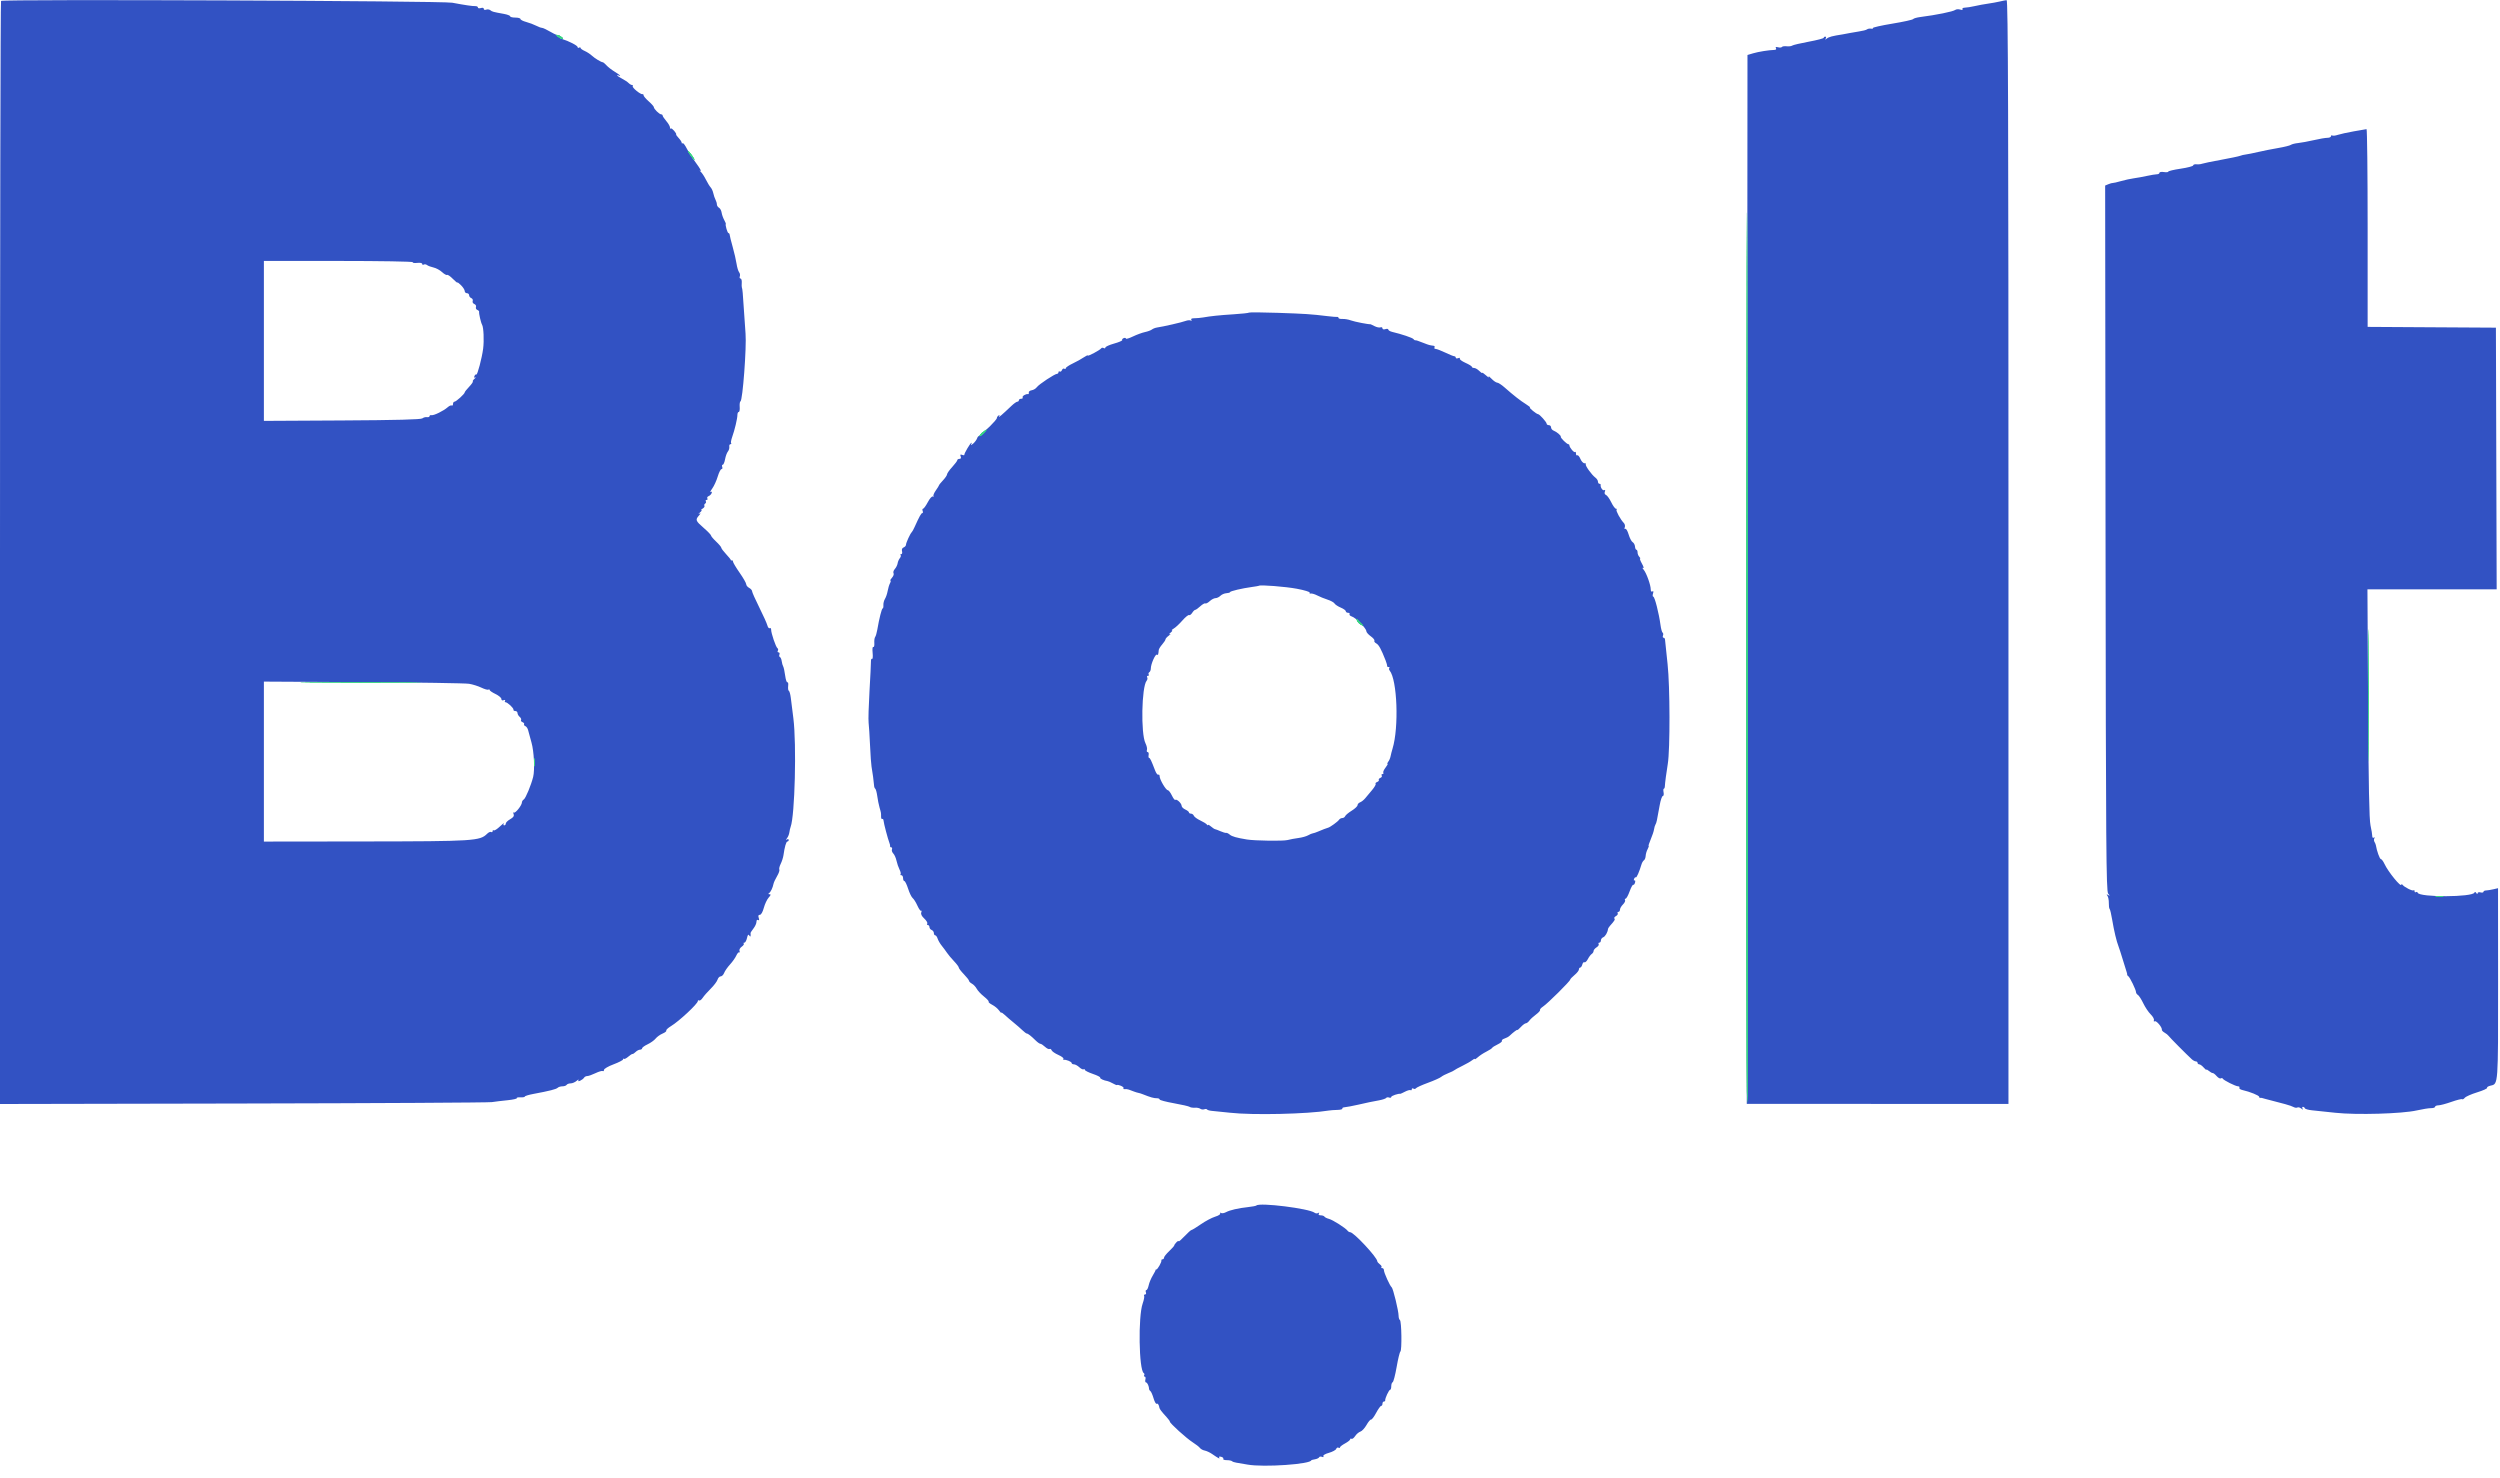 <svg width="203" height="120" viewBox="0 0 203 120" fill="none" xmlns="http://www.w3.org/2000/svg">
<g clip-path="url(#clip0_113_21)">
<path fill-rule="evenodd" clip-rule="evenodd" d="M0.085 0.074C0.038 0.12 0 20.293 0 44.902V89.645L19.731 89.605C30.583 89.583 39.676 89.532 39.938 89.492C40.2 89.451 40.776 89.382 41.218 89.338C41.66 89.293 41.996 89.217 41.966 89.169C41.937 89.121 42.071 89.091 42.265 89.103C42.458 89.114 42.617 89.086 42.617 89.04C42.617 88.994 42.925 88.899 43.301 88.829C44.62 88.583 45.167 88.445 45.285 88.327C45.349 88.262 45.522 88.21 45.669 88.21C45.816 88.21 45.969 88.156 46.01 88.091C46.05 88.025 46.196 87.971 46.335 87.971C46.473 87.971 46.693 87.877 46.824 87.763C46.955 87.648 47.02 87.627 46.968 87.715C46.854 87.91 47.316 87.693 47.438 87.495C47.479 87.43 47.591 87.376 47.689 87.376C47.787 87.376 48.085 87.27 48.353 87.141C48.62 87.012 48.886 86.935 48.942 86.97C48.999 87.005 49.045 86.961 49.045 86.874C49.045 86.785 49.393 86.583 49.819 86.424C50.245 86.265 50.593 86.083 50.593 86.022C50.593 85.959 50.624 85.939 50.663 85.978C50.7 86.016 50.857 85.939 51.009 85.807C51.161 85.675 51.319 85.574 51.36 85.583C51.401 85.591 51.517 85.517 51.617 85.416C51.718 85.316 51.877 85.233 51.97 85.233C52.064 85.233 52.14 85.182 52.14 85.12C52.14 85.058 52.341 84.912 52.587 84.797C52.832 84.681 53.125 84.472 53.237 84.331C53.35 84.19 53.603 84.008 53.801 83.926C53.999 83.844 54.134 83.734 54.102 83.682C54.07 83.63 54.245 83.466 54.491 83.317C55.145 82.921 56.664 81.504 56.664 81.288C56.664 81.224 56.711 81.201 56.77 81.237C56.828 81.273 56.958 81.177 57.058 81.024C57.159 80.871 57.452 80.537 57.711 80.281C57.969 80.026 58.218 79.697 58.264 79.549C58.309 79.402 58.424 79.281 58.52 79.281C58.615 79.281 58.741 79.156 58.8 79.002C58.858 78.848 59.072 78.54 59.276 78.317C59.479 78.095 59.709 77.769 59.787 77.594C59.865 77.418 59.97 77.301 60.021 77.332C60.072 77.364 60.084 77.312 60.047 77.217C60.01 77.12 60.089 76.968 60.226 76.873C60.361 76.778 60.436 76.665 60.393 76.622C60.35 76.579 60.373 76.543 60.444 76.543C60.515 76.543 60.61 76.376 60.655 76.17C60.716 75.896 60.765 75.841 60.841 75.962C60.938 76.115 60.968 76.056 60.944 75.766C60.941 75.731 61.048 75.563 61.182 75.392C61.316 75.222 61.425 74.98 61.425 74.854C61.425 74.717 61.478 74.657 61.557 74.706C61.646 74.761 61.663 74.705 61.609 74.535C61.552 74.357 61.579 74.282 61.699 74.282C61.803 74.282 61.931 74.058 62.023 73.716C62.107 73.405 62.284 73.03 62.416 72.883C62.595 72.684 62.614 72.615 62.488 72.613C62.379 72.612 62.364 72.58 62.446 72.524C62.582 72.431 62.745 72.09 62.81 71.763C62.831 71.654 62.962 71.375 63.099 71.142C63.236 70.909 63.319 70.67 63.282 70.61C63.245 70.55 63.295 70.341 63.392 70.146C63.489 69.951 63.59 69.637 63.617 69.447C63.712 68.765 63.838 68.33 63.94 68.33C63.998 68.33 64.044 68.273 64.044 68.203C64.044 68.134 63.977 68.118 63.896 68.167C63.786 68.233 63.788 68.206 63.903 68.064C63.989 67.958 64.075 67.746 64.096 67.594C64.115 67.442 64.162 67.237 64.2 67.139C64.542 66.241 64.688 60.437 64.422 58.33C64.343 57.708 64.249 56.958 64.213 56.663C64.177 56.369 64.105 56.112 64.052 56.093C64 56.075 63.976 55.898 63.999 55.7C64.022 55.503 63.995 55.37 63.939 55.405C63.883 55.44 63.799 55.191 63.755 54.853C63.71 54.514 63.637 54.18 63.594 54.111C63.55 54.042 63.497 53.851 63.475 53.688C63.453 53.524 63.387 53.373 63.329 53.352C63.271 53.332 63.254 53.238 63.29 53.144C63.326 53.05 63.293 52.973 63.217 52.973C63.141 52.973 63.115 52.914 63.16 52.841C63.205 52.768 63.19 52.675 63.128 52.632C62.999 52.546 62.616 51.421 62.616 51.128C62.616 51.022 62.564 50.968 62.5 51.007C62.437 51.046 62.352 50.946 62.311 50.784C62.27 50.622 61.974 49.964 61.653 49.321C61.331 48.678 61.069 48.087 61.069 48.008C61.069 47.928 60.961 47.806 60.83 47.735C60.699 47.665 60.592 47.532 60.592 47.44C60.592 47.347 60.351 46.926 60.056 46.504C59.762 46.083 59.521 45.678 59.521 45.606C59.521 45.533 59.481 45.487 59.431 45.503C59.382 45.52 59.342 45.504 59.342 45.469C59.342 45.434 59.168 45.22 58.956 44.993C58.743 44.767 58.569 44.534 58.569 44.476C58.568 44.418 58.381 44.194 58.152 43.978C57.922 43.762 57.735 43.539 57.735 43.484C57.735 43.428 57.468 43.15 57.14 42.866C56.483 42.297 56.449 42.209 56.753 41.862C56.908 41.685 56.915 41.646 56.783 41.712C56.684 41.761 56.708 41.717 56.835 41.614C56.962 41.51 57.016 41.425 56.954 41.423C56.893 41.421 56.937 41.364 57.053 41.296C57.169 41.229 57.235 41.127 57.2 41.07C57.165 41.013 57.191 40.932 57.259 40.891C57.327 40.849 57.351 40.765 57.313 40.703C57.276 40.643 57.305 40.593 57.378 40.593C57.451 40.593 57.478 40.539 57.437 40.473C57.397 40.407 57.443 40.323 57.54 40.285C57.637 40.248 57.747 40.139 57.784 40.042C57.828 39.927 57.802 39.897 57.71 39.953C57.633 40.002 57.689 39.872 57.836 39.666C57.983 39.46 58.182 39.022 58.28 38.692C58.378 38.363 58.516 38.093 58.586 38.093C58.656 38.093 58.682 38.013 58.645 37.914C58.606 37.816 58.625 37.736 58.686 37.736C58.746 37.736 58.832 37.535 58.876 37.29C58.92 37.044 59.023 36.763 59.105 36.664C59.186 36.566 59.238 36.392 59.219 36.278C59.2 36.163 59.242 36.069 59.313 36.069C59.384 36.069 59.409 36.036 59.368 35.996C59.328 35.956 59.366 35.729 59.451 35.49C59.656 34.92 59.878 33.983 59.878 33.687C59.878 33.557 59.927 33.45 59.987 33.45C60.047 33.45 60.082 33.265 60.063 33.038C60.046 32.811 60.074 32.61 60.126 32.592C60.305 32.528 60.63 28.185 60.538 27.082C60.506 26.689 60.445 25.805 60.402 25.118C60.324 23.841 60.287 23.437 60.237 23.332C60.222 23.299 60.22 23.125 60.231 22.945C60.243 22.765 60.197 22.618 60.129 22.618C60.06 22.618 60.035 22.537 60.074 22.438C60.112 22.339 60.085 22.189 60.015 22.105C59.946 22.02 59.853 21.712 59.809 21.421C59.766 21.13 59.625 20.517 59.496 20.058C59.367 19.6 59.257 19.158 59.252 19.076C59.247 18.994 59.203 18.927 59.153 18.927C59.069 18.927 58.873 18.255 58.937 18.186C58.953 18.168 58.892 18.02 58.802 17.856C58.712 17.692 58.619 17.425 58.595 17.261C58.572 17.098 58.476 16.921 58.382 16.868C58.288 16.816 58.211 16.695 58.211 16.599C58.211 16.503 58.161 16.331 58.099 16.217C58.038 16.104 57.957 15.867 57.921 15.692C57.884 15.517 57.787 15.302 57.705 15.216C57.623 15.129 57.449 14.844 57.318 14.582C57.188 14.32 57 14.035 56.902 13.949C56.776 13.838 56.772 13.816 56.888 13.877C56.98 13.924 56.821 13.647 56.537 13.262C56.252 12.877 55.905 12.335 55.764 12.057C55.623 11.779 55.474 11.586 55.431 11.629C55.389 11.671 55.354 11.653 55.354 11.589C55.354 11.525 55.246 11.357 55.114 11.215C54.982 11.072 54.887 10.942 54.903 10.924C54.973 10.85 54.552 10.365 54.481 10.437C54.438 10.48 54.402 10.439 54.402 10.347C54.402 10.254 54.268 10.022 54.104 9.832C53.941 9.642 53.807 9.441 53.807 9.386C53.807 9.33 53.753 9.285 53.688 9.285C53.54 9.285 53.093 8.847 53.093 8.702C53.093 8.644 52.905 8.431 52.676 8.23C52.447 8.028 52.259 7.808 52.259 7.741C52.259 7.673 52.219 7.631 52.17 7.647C52.025 7.692 51.311 7.113 51.378 7.004C51.412 6.949 51.387 6.904 51.322 6.904C51.258 6.904 51.132 6.831 51.042 6.741C50.952 6.651 50.707 6.489 50.498 6.381C50.288 6.272 50.116 6.155 50.116 6.12C50.116 6.085 50.17 6.09 50.236 6.13C50.301 6.171 50.355 6.179 50.355 6.147C50.355 6.116 50.154 5.968 49.908 5.819C49.662 5.67 49.363 5.438 49.244 5.303C49.123 5.169 48.989 5.057 48.946 5.055C48.804 5.047 48.293 4.735 48.048 4.508C47.917 4.385 47.659 4.219 47.475 4.137C47.291 4.056 47.141 3.946 47.141 3.892C47.141 3.839 47.087 3.828 47.021 3.869C46.956 3.909 46.902 3.887 46.902 3.819C46.902 3.701 46.186 3.332 45.621 3.16C45.46 3.111 45.384 3.021 45.432 2.938C45.476 2.86 45.472 2.833 45.423 2.877C45.374 2.921 45.069 2.801 44.744 2.609C44.419 2.418 44.089 2.261 44.01 2.261C43.931 2.261 43.715 2.181 43.529 2.084C43.344 1.988 42.982 1.852 42.726 1.783C42.469 1.714 42.26 1.606 42.26 1.543C42.26 1.48 42.072 1.428 41.843 1.428C41.614 1.428 41.426 1.382 41.426 1.324C41.426 1.268 41.199 1.179 40.92 1.129C40.03 0.968 39.96 0.95 39.814 0.828C39.735 0.764 39.584 0.743 39.477 0.784C39.367 0.827 39.284 0.799 39.284 0.719C39.284 0.633 39.191 0.608 39.045 0.654C38.915 0.696 38.808 0.676 38.808 0.61C38.808 0.544 38.714 0.494 38.599 0.497C38.362 0.505 37.761 0.417 36.724 0.221C35.919 0.068 0.233 -0.075 0.085 0.074ZM162.373 0.124C162.143 0.178 161.715 0.256 161.42 0.297C161.126 0.338 160.643 0.426 160.349 0.494C160.054 0.562 159.694 0.619 159.548 0.621C159.401 0.623 159.314 0.677 159.354 0.742C159.398 0.813 159.326 0.827 159.168 0.777C159.025 0.732 158.845 0.744 158.766 0.806C158.593 0.939 157.21 1.221 155.945 1.38C155.652 1.417 155.383 1.493 155.348 1.549C155.313 1.605 154.552 1.773 153.658 1.92C152.763 2.068 152.054 2.228 152.083 2.275C152.113 2.321 152.042 2.345 151.927 2.326C151.812 2.307 151.665 2.334 151.6 2.386C151.534 2.437 151.239 2.514 150.945 2.555C150.65 2.597 150.329 2.652 150.23 2.677C150.132 2.703 149.864 2.753 149.635 2.789C148.775 2.923 148.507 2.994 148.336 3.132C148.199 3.243 148.181 3.241 148.251 3.125C148.3 3.043 148.283 2.976 148.213 2.976C148.145 2.976 148.088 3.017 148.088 3.068C148.088 3.119 147.539 3.262 146.868 3.386C146.196 3.51 145.592 3.653 145.525 3.703C145.458 3.753 145.256 3.778 145.076 3.758C144.896 3.738 144.723 3.764 144.692 3.814C144.661 3.865 144.52 3.876 144.379 3.839C144.203 3.793 144.149 3.815 144.207 3.91C144.259 3.994 144.209 4.05 144.077 4.053C143.622 4.066 142.79 4.199 142.352 4.329L141.895 4.464L141.866 47.049L141.838 89.633L152.463 89.637L163.087 89.64V44.82C163.087 9.037 163.057 0.002 162.938 0.012C162.856 0.019 162.602 0.069 162.373 0.124ZM191.121 10.666C190.597 10.759 190.015 10.888 189.827 10.951C189.64 11.015 189.439 11.039 189.381 11.003C189.323 10.967 189.276 10.994 189.276 11.064C189.276 11.133 189.145 11.19 188.986 11.19C188.826 11.19 188.33 11.274 187.885 11.379C187.438 11.482 186.866 11.588 186.613 11.614C186.359 11.64 186.092 11.707 186.018 11.763C185.944 11.82 185.481 11.934 184.991 12.018C184.499 12.101 183.77 12.246 183.37 12.34C182.969 12.434 182.514 12.526 182.358 12.544C182.202 12.562 181.994 12.611 181.895 12.653C181.797 12.694 181.101 12.841 180.348 12.978C179.595 13.115 178.899 13.259 178.8 13.297C178.702 13.336 178.501 13.356 178.354 13.341C178.206 13.327 178.086 13.367 178.086 13.431C178.086 13.494 177.631 13.614 177.074 13.697C176.518 13.779 176.062 13.887 176.062 13.936C176.062 13.986 175.902 14.001 175.705 13.97C175.509 13.939 175.348 13.967 175.348 14.032C175.348 14.098 175.254 14.151 175.14 14.151C175.025 14.152 174.664 14.211 174.336 14.283C174.009 14.355 173.527 14.443 173.265 14.478C173.003 14.513 172.53 14.616 172.213 14.708C171.896 14.799 171.602 14.866 171.559 14.858C171.515 14.85 171.357 14.893 171.209 14.954L170.938 15.066L170.97 43.703C170.999 68.949 171.024 72.366 171.182 72.56C171.341 72.755 171.341 72.768 171.182 72.675C171.041 72.592 171.029 72.606 171.125 72.741C171.191 72.835 171.242 73.1 171.237 73.329C171.232 73.559 171.26 73.773 171.301 73.806C171.342 73.838 171.436 74.24 171.512 74.698C171.657 75.574 171.863 76.441 172.022 76.841C172.074 76.972 172.23 77.454 172.368 77.912C172.507 78.371 172.648 78.826 172.682 78.924C172.716 79.022 172.737 79.124 172.727 79.149C172.717 79.174 172.757 79.228 172.817 79.268C172.95 79.358 173.444 80.378 173.444 80.563C173.444 80.637 173.514 80.741 173.601 80.793C173.687 80.846 173.883 81.151 174.036 81.471C174.189 81.791 174.459 82.193 174.635 82.364C174.811 82.535 174.93 82.749 174.898 82.839C174.866 82.934 174.894 82.972 174.966 82.928C175.094 82.849 175.574 83.419 175.544 83.614C175.534 83.672 175.634 83.779 175.765 83.852C175.895 83.924 176.039 84.04 176.085 84.108C176.162 84.226 177.568 85.643 177.977 86.014C178.081 86.109 178.228 86.186 178.304 86.186C178.381 86.186 178.443 86.24 178.443 86.305C178.443 86.37 178.504 86.424 178.578 86.424C178.652 86.424 178.813 86.539 178.935 86.68C179.057 86.821 179.157 86.902 179.157 86.86C179.157 86.818 179.251 86.864 179.366 86.962C179.48 87.06 179.618 87.136 179.672 87.131C179.726 87.126 179.871 87.238 179.993 87.38C180.116 87.52 180.268 87.604 180.331 87.565C180.395 87.526 180.465 87.534 180.486 87.584C180.545 87.715 181.531 88.21 181.735 88.21C181.831 88.21 181.877 88.261 181.838 88.325C181.799 88.389 181.916 88.474 182.099 88.515C182.685 88.646 183.443 88.953 183.443 89.059C183.443 89.115 183.483 89.156 183.532 89.148C183.581 89.14 183.648 89.144 183.681 89.157C183.714 89.17 183.821 89.2 183.919 89.225C185.403 89.599 186.039 89.781 186.215 89.882C186.333 89.949 186.483 89.97 186.548 89.929C186.614 89.889 186.756 89.927 186.864 90.014C187.003 90.128 187.034 90.131 186.97 90.025C186.921 89.943 186.933 89.876 186.997 89.876C187.061 89.876 187.131 89.927 187.153 89.989C187.175 90.052 187.434 90.127 187.729 90.156C188.023 90.186 188.878 90.276 189.628 90.357C191.352 90.544 195.057 90.438 196.24 90.167C196.698 90.063 197.221 89.979 197.401 89.982C197.581 89.984 197.728 89.934 197.728 89.871C197.728 89.809 197.849 89.756 197.996 89.754C198.143 89.753 198.622 89.626 199.061 89.47C199.5 89.316 199.888 89.219 199.925 89.256C199.962 89.293 200.059 89.241 200.14 89.142C200.221 89.042 200.676 88.841 201.152 88.695C201.628 88.549 201.989 88.385 201.954 88.329C201.92 88.274 202.054 88.194 202.251 88.15C202.857 88.017 202.85 88.116 202.845 79.873L202.84 72.121L202.456 72.211C202.246 72.259 201.979 72.302 201.864 72.305C201.75 72.307 201.656 72.357 201.656 72.417C201.656 72.475 201.549 72.496 201.418 72.462C201.282 72.426 201.179 72.458 201.178 72.537C201.177 72.623 201.138 72.613 201.074 72.512C201.011 72.413 200.954 72.399 200.927 72.476C200.792 72.859 196.45 72.874 196.319 72.492C196.297 72.428 196.23 72.406 196.17 72.443C196.11 72.48 196.061 72.445 196.061 72.364C196.061 72.284 196.027 72.253 195.985 72.294C195.903 72.376 195.225 72.037 195.081 71.841C195.033 71.776 194.993 71.771 194.992 71.831C194.987 72.105 193.911 70.785 193.617 70.145C193.519 69.932 193.388 69.758 193.327 69.758C193.233 69.758 192.996 69.1 192.919 68.627C192.909 68.562 192.858 68.441 192.807 68.359C192.756 68.278 192.753 68.149 192.799 68.073C192.85 67.99 192.832 67.968 192.754 68.016C192.678 68.063 192.625 68.009 192.627 67.886C192.628 67.77 192.565 67.38 192.485 67.02C192.381 66.55 192.326 63.763 192.289 57.11L192.236 47.854H197.482H202.729L202.699 37.23L202.668 26.606L197.46 26.575L192.252 26.543V18.51C192.252 14.091 192.212 10.48 192.163 10.486C192.114 10.492 191.645 10.573 191.121 10.666ZM33.52 21.292C33.486 21.348 33.643 21.373 33.871 21.348C34.116 21.321 34.284 21.355 34.284 21.432C34.284 21.503 34.34 21.526 34.408 21.484C34.476 21.441 34.597 21.459 34.676 21.522C34.755 21.586 34.989 21.674 35.197 21.719C35.405 21.763 35.716 21.931 35.89 22.091C36.063 22.252 36.249 22.357 36.303 22.323C36.357 22.29 36.567 22.433 36.77 22.642C36.974 22.849 37.141 22.985 37.141 22.943C37.141 22.901 37.275 23.001 37.438 23.164C37.602 23.328 37.736 23.54 37.736 23.635C37.736 23.73 37.817 23.808 37.915 23.808C38.013 23.808 38.093 23.883 38.093 23.974C38.093 24.065 38.173 24.17 38.27 24.207C38.367 24.244 38.418 24.351 38.382 24.443C38.347 24.535 38.407 24.645 38.516 24.687C38.624 24.728 38.684 24.838 38.649 24.93C38.613 25.023 38.662 25.127 38.756 25.164C38.851 25.201 38.918 25.271 38.905 25.323C38.875 25.441 39.051 26.211 39.145 26.367C39.269 26.575 39.316 27.651 39.231 28.316C39.133 29.069 38.767 30.463 38.68 30.41C38.633 30.381 38.563 30.439 38.524 30.541C38.477 30.662 38.504 30.699 38.601 30.65C38.682 30.609 38.655 30.652 38.541 30.745C38.428 30.839 38.361 30.941 38.394 30.974C38.426 31.005 38.291 31.201 38.094 31.407C37.897 31.613 37.736 31.817 37.736 31.859C37.736 31.981 37.038 32.617 36.904 32.617C36.838 32.617 36.784 32.701 36.784 32.803C36.784 32.905 36.739 32.96 36.683 32.926C36.627 32.891 36.478 32.955 36.352 33.068C36.023 33.361 35.221 33.754 35.036 33.713C34.95 33.694 34.879 33.729 34.879 33.792C34.879 33.854 34.785 33.89 34.671 33.872C34.556 33.853 34.388 33.898 34.295 33.972C34.178 34.065 32.243 34.116 27.778 34.141L21.428 34.176V27.683V21.189H27.506C30.863 21.189 33.555 21.235 33.52 21.292ZM101.423 25.384C101.39 25.418 100.828 25.478 100.173 25.52C98.983 25.597 98.345 25.663 97.674 25.78C97.477 25.814 97.167 25.841 96.985 25.841C96.77 25.841 96.682 25.888 96.736 25.974C96.783 26.051 96.764 26.074 96.69 26.028C96.62 25.985 96.429 26 96.266 26.061C95.973 26.173 94.468 26.52 93.956 26.593C93.81 26.615 93.622 26.687 93.539 26.754C93.456 26.821 93.2 26.916 92.971 26.964C92.742 27.013 92.3 27.175 91.99 27.324C91.678 27.474 91.424 27.549 91.424 27.492C91.424 27.434 91.344 27.418 91.246 27.455C91.148 27.493 91.093 27.563 91.123 27.612C91.153 27.66 90.858 27.789 90.467 27.897C90.077 28.006 89.757 28.151 89.757 28.22C89.757 28.289 89.698 28.309 89.625 28.264C89.552 28.219 89.458 28.229 89.417 28.287C89.309 28.435 88.329 28.958 88.329 28.867C88.329 28.825 88.181 28.894 88.001 29.018C87.822 29.143 87.42 29.365 87.109 29.513C86.798 29.661 86.543 29.834 86.543 29.897C86.543 29.96 86.489 29.979 86.423 29.939C86.357 29.897 86.271 29.948 86.232 30.049C86.193 30.151 86.113 30.205 86.055 30.169C85.996 30.133 85.948 30.16 85.948 30.23C85.948 30.299 85.895 30.355 85.831 30.355C85.646 30.355 84.357 31.208 84.191 31.439C84.109 31.554 83.921 31.667 83.774 31.689C83.628 31.712 83.521 31.796 83.537 31.876C83.554 31.956 83.527 32.014 83.478 32.003C83.303 31.966 82.974 32.168 83.039 32.273C83.075 32.331 83.022 32.379 82.92 32.379C82.817 32.379 82.734 32.432 82.734 32.498C82.734 32.564 82.678 32.617 82.611 32.617C82.543 32.617 82.332 32.765 82.143 32.945C81.345 33.702 81.025 33.976 81.121 33.819C81.19 33.705 81.179 33.679 81.085 33.737C81.01 33.783 80.948 33.875 80.948 33.941C80.948 34.095 79.845 35.185 79.728 35.147C79.679 35.13 79.652 35.184 79.668 35.266C79.685 35.348 79.635 35.402 79.557 35.387C79.479 35.372 79.383 35.459 79.346 35.58C79.307 35.701 79.16 35.901 79.02 36.024C78.879 36.147 78.804 36.181 78.852 36.099C78.899 36.017 78.914 35.95 78.883 35.95C78.801 35.95 78.281 36.83 78.305 36.928C78.317 36.975 78.237 36.979 78.128 36.937C77.979 36.88 77.949 36.91 78.007 37.06C78.057 37.191 78.023 37.26 77.909 37.26C77.813 37.26 77.734 37.307 77.734 37.364C77.734 37.421 77.547 37.672 77.318 37.923C77.088 38.173 76.901 38.44 76.901 38.516C76.901 38.591 76.755 38.808 76.576 38.998C76.398 39.188 76.25 39.37 76.249 39.403C76.247 39.435 76.127 39.629 75.982 39.833C75.836 40.037 75.756 40.246 75.803 40.298C75.85 40.35 75.829 40.359 75.756 40.317C75.677 40.272 75.505 40.462 75.339 40.774C75.184 41.067 75.01 41.307 74.954 41.307C74.898 41.307 74.882 41.388 74.92 41.486C74.958 41.584 74.945 41.664 74.892 41.664C74.802 41.664 74.658 41.923 74.265 42.795C74.177 42.992 74.073 43.179 74.034 43.212C73.917 43.314 73.567 44.074 73.567 44.23C73.567 44.311 73.481 44.41 73.376 44.451C73.254 44.497 73.206 44.611 73.245 44.761C73.279 44.891 73.25 44.997 73.18 44.997C73.109 44.997 73.087 45.033 73.13 45.076C73.173 45.119 73.144 45.231 73.066 45.325C72.988 45.42 72.907 45.609 72.886 45.747C72.865 45.884 72.763 46.09 72.66 46.204C72.557 46.318 72.51 46.471 72.556 46.545C72.601 46.618 72.545 46.783 72.43 46.91C72.315 47.036 72.258 47.14 72.304 47.14C72.349 47.14 72.332 47.24 72.267 47.362C72.202 47.484 72.117 47.765 72.078 47.987C72.039 48.209 71.941 48.497 71.86 48.628C71.779 48.759 71.721 48.987 71.731 49.134C71.741 49.281 71.715 49.402 71.674 49.402C71.598 49.402 71.391 50.221 71.237 51.128C71.192 51.39 71.114 51.658 71.062 51.724C71.01 51.79 70.98 52.014 70.995 52.222C71.009 52.431 70.972 52.571 70.912 52.534C70.849 52.495 70.826 52.699 70.857 53.013C70.887 53.314 70.867 53.532 70.812 53.498C70.757 53.464 70.716 53.56 70.721 53.711C70.725 53.862 70.672 54.947 70.603 56.123C70.534 57.299 70.501 58.451 70.531 58.683C70.56 58.915 70.612 59.747 70.648 60.532C70.683 61.318 70.737 62.087 70.767 62.241C70.837 62.603 70.967 63.576 70.977 63.806C70.981 63.904 71.024 64.012 71.072 64.044C71.121 64.077 71.193 64.345 71.233 64.639C71.272 64.934 71.355 65.35 71.417 65.564C71.548 66.019 71.544 65.998 71.544 66.313C71.544 66.448 71.586 66.532 71.637 66.5C71.689 66.469 71.737 66.532 71.745 66.642C71.76 66.859 72.104 68.159 72.223 68.449C72.263 68.547 72.287 68.668 72.277 68.717C72.267 68.766 72.31 68.806 72.374 68.806C72.437 68.806 72.46 68.879 72.426 68.969C72.392 69.059 72.441 69.209 72.534 69.303C72.628 69.397 72.745 69.658 72.794 69.884C72.842 70.109 72.954 70.434 73.041 70.606C73.129 70.778 73.167 70.952 73.126 70.993C73.085 71.034 73.114 71.068 73.191 71.068C73.267 71.068 73.33 71.175 73.33 71.305C73.33 71.437 73.377 71.544 73.435 71.544C73.493 71.544 73.63 71.825 73.741 72.169C73.851 72.512 74.017 72.852 74.109 72.924C74.201 72.996 74.377 73.277 74.498 73.549C74.62 73.82 74.758 74.004 74.805 73.957C74.851 73.91 74.854 73.966 74.81 74.08C74.756 74.221 74.833 74.383 75.048 74.583C75.224 74.745 75.334 74.931 75.294 74.996C75.253 75.062 75.277 75.115 75.346 75.115C75.415 75.115 75.472 75.189 75.472 75.281C75.472 75.372 75.553 75.478 75.651 75.515C75.749 75.553 75.83 75.666 75.83 75.766C75.83 75.866 75.879 75.948 75.94 75.948C76.002 75.948 76.089 76.069 76.135 76.216C76.182 76.364 76.332 76.624 76.471 76.794C76.609 76.966 76.803 77.227 76.901 77.374C76.999 77.522 77.254 77.825 77.466 78.048C77.679 78.27 77.853 78.504 77.853 78.567C77.853 78.63 78.041 78.875 78.27 79.111C78.499 79.347 78.686 79.587 78.686 79.644C78.686 79.702 78.793 79.806 78.922 79.875C79.052 79.945 79.226 80.13 79.309 80.287C79.392 80.444 79.659 80.73 79.903 80.922C80.146 81.115 80.315 81.303 80.279 81.34C80.242 81.377 80.374 81.49 80.573 81.593C80.772 81.696 81.017 81.899 81.119 82.045C81.222 82.191 81.305 82.274 81.305 82.23C81.305 82.186 81.431 82.267 81.584 82.412C81.737 82.556 82.061 82.835 82.303 83.031C82.546 83.228 82.869 83.509 83.021 83.656C83.173 83.803 83.333 83.924 83.378 83.924C83.474 83.924 83.73 84.125 84.098 84.49C84.247 84.637 84.419 84.757 84.481 84.757C84.543 84.757 84.711 84.867 84.856 85.002C85 85.136 85.165 85.216 85.223 85.181C85.28 85.145 85.356 85.19 85.391 85.281C85.426 85.372 85.67 85.542 85.934 85.658C86.197 85.775 86.385 85.915 86.35 85.971C86.316 86.027 86.332 86.066 86.385 86.057C86.569 86.027 87.019 86.213 87.019 86.319C87.019 86.376 87.102 86.424 87.203 86.424C87.304 86.424 87.499 86.529 87.637 86.658C87.776 86.787 87.934 86.864 87.99 86.829C88.045 86.795 88.091 86.815 88.091 86.874C88.091 86.932 88.382 87.079 88.739 87.201C89.095 87.322 89.364 87.458 89.335 87.504C89.289 87.579 89.63 87.739 89.936 87.786C90.002 87.796 90.189 87.877 90.353 87.967C90.516 88.057 90.664 88.121 90.681 88.108C90.782 88.034 91.29 88.256 91.232 88.349C91.194 88.412 91.234 88.452 91.323 88.437C91.411 88.422 91.564 88.44 91.662 88.477C91.76 88.514 91.948 88.584 92.079 88.633C92.21 88.682 92.37 88.731 92.436 88.741C92.501 88.751 92.649 88.796 92.763 88.841C93.455 89.115 93.682 89.179 93.954 89.178C94.068 89.177 94.162 89.222 94.162 89.277C94.162 89.332 94.684 89.47 95.322 89.584C95.961 89.697 96.537 89.829 96.602 89.879C96.668 89.928 96.855 89.958 97.019 89.946C97.182 89.932 97.383 89.971 97.464 90.031C97.545 90.092 97.691 90.11 97.787 90.073C97.884 90.036 97.988 90.045 98.017 90.093C98.047 90.142 98.25 90.195 98.468 90.21C98.686 90.227 99.319 90.291 99.876 90.354C101.711 90.563 106.183 90.462 107.911 90.174C108.042 90.152 108.353 90.13 108.603 90.124C108.852 90.118 109.03 90.071 108.997 90.019C108.965 89.966 109.055 89.916 109.198 89.906C109.341 89.896 109.834 89.803 110.292 89.699C111.189 89.495 111.226 89.488 111.991 89.345C112.271 89.292 112.527 89.206 112.56 89.151C112.594 89.098 112.7 89.084 112.795 89.121C112.892 89.157 112.97 89.135 112.97 89.07C112.97 88.981 113.546 88.784 113.715 88.816C113.731 88.819 113.901 88.74 114.093 88.641C114.284 88.541 114.485 88.487 114.539 88.52C114.593 88.553 114.637 88.521 114.637 88.448C114.637 88.374 114.697 88.351 114.769 88.396C114.842 88.442 114.936 88.427 114.978 88.365C115.02 88.303 115.455 88.105 115.946 87.925C116.438 87.745 116.92 87.53 117.018 87.447C117.116 87.364 117.384 87.224 117.613 87.135C117.842 87.046 118.056 86.942 118.089 86.905C118.122 86.868 118.416 86.707 118.744 86.547C119.071 86.388 119.433 86.18 119.547 86.084C119.662 85.989 119.756 85.948 119.756 85.994C119.756 86.039 119.865 85.974 120 85.849C120.133 85.724 120.441 85.522 120.684 85.398C120.927 85.275 121.143 85.134 121.164 85.086C121.186 85.037 121.386 84.911 121.61 84.805C121.833 84.699 121.988 84.568 121.955 84.515C121.922 84.461 122.014 84.379 122.159 84.333C122.304 84.288 122.486 84.19 122.564 84.117C122.878 83.821 123.208 83.573 123.208 83.633C123.208 83.669 123.335 83.561 123.49 83.395C123.644 83.227 123.829 83.091 123.899 83.091C123.97 83.091 124.098 82.993 124.183 82.875C124.269 82.756 124.511 82.534 124.721 82.38C124.931 82.226 125.079 82.061 125.049 82.013C125.02 81.966 125.134 81.836 125.304 81.725C125.665 81.488 127.491 79.677 127.498 79.548C127.501 79.499 127.662 79.329 127.856 79.168C128.049 79.008 128.208 78.806 128.208 78.722C128.208 78.637 128.255 78.567 128.313 78.567C128.371 78.567 128.448 78.455 128.484 78.317C128.519 78.179 128.598 78.097 128.658 78.134C128.718 78.171 128.842 78.056 128.933 77.879C129.025 77.701 129.167 77.513 129.249 77.46C129.331 77.408 129.398 77.3 129.398 77.221C129.398 77.142 129.507 77.008 129.641 76.925C129.774 76.842 129.851 76.722 129.812 76.659C129.773 76.595 129.798 76.543 129.867 76.543C129.936 76.543 129.993 76.461 129.993 76.361C129.993 76.261 130.078 76.146 130.181 76.107C130.346 76.043 130.541 75.709 130.57 75.438C130.575 75.387 130.649 75.268 130.733 75.174C131.101 74.765 131.165 74.659 131.088 74.583C131.044 74.538 131.101 74.449 131.217 74.385C131.333 74.32 131.396 74.217 131.358 74.156C131.32 74.094 131.345 74.043 131.415 74.043C131.484 74.043 131.541 73.963 131.541 73.865C131.541 73.767 131.65 73.577 131.783 73.444C131.917 73.311 131.994 73.15 131.955 73.087C131.916 73.024 131.935 72.972 131.998 72.972C132.061 72.972 132.207 72.707 132.324 72.383C132.441 72.059 132.574 71.818 132.62 71.846C132.666 71.875 132.732 71.792 132.766 71.662C132.8 71.531 132.78 71.454 132.722 71.49C132.663 71.527 132.648 71.471 132.688 71.366C132.728 71.262 132.79 71.206 132.827 71.242C132.886 71.301 133.112 70.787 133.294 70.175C133.333 70.044 133.421 69.9 133.49 69.854C133.559 69.809 133.621 69.648 133.628 69.497C133.635 69.346 133.706 69.102 133.786 68.954C133.865 68.807 133.903 68.687 133.871 68.687C133.838 68.687 133.914 68.445 134.041 68.151C134.167 67.856 134.288 67.494 134.307 67.347C134.328 67.2 134.38 67.022 134.424 66.952C134.506 66.822 134.538 66.678 134.767 65.383C134.839 64.974 134.953 64.639 135.019 64.639C135.086 64.639 135.114 64.506 135.083 64.342C135.052 64.178 135.061 64.044 135.103 64.044C135.146 64.044 135.183 63.95 135.187 63.836C135.194 63.609 135.315 62.684 135.425 62.02C135.616 60.862 135.605 55.725 135.408 53.926C135.297 52.911 135.203 52.013 135.199 51.932C135.195 51.85 135.141 51.783 135.08 51.783C135.018 51.783 134.998 51.704 135.035 51.608C135.072 51.512 135.058 51.406 135.005 51.373C134.951 51.34 134.873 51.057 134.832 50.744C134.708 49.812 134.362 48.45 134.249 48.45C134.191 48.45 134.18 48.336 134.224 48.197C134.278 48.026 134.261 47.971 134.172 48.025C134.093 48.075 134.041 48.012 134.041 47.865C134.041 47.505 133.686 46.517 133.463 46.257C133.355 46.131 133.335 46.068 133.419 46.117C133.503 46.166 133.464 46.017 133.332 45.78C133.2 45.546 133.129 45.355 133.174 45.355C133.219 45.355 133.191 45.29 133.112 45.212C133.033 45.133 132.97 44.972 132.97 44.855C132.97 44.737 132.927 44.64 132.876 44.64C132.824 44.64 132.773 44.524 132.762 44.381C132.751 44.238 132.666 44.077 132.572 44.025C132.478 43.972 132.331 43.691 132.245 43.4C132.159 43.108 132.036 42.902 131.973 42.941C131.907 42.983 131.889 42.93 131.932 42.818C131.973 42.711 131.94 42.555 131.858 42.471C131.583 42.188 131.187 41.463 131.265 41.385C131.307 41.342 131.285 41.307 131.214 41.307C131.143 41.307 130.972 41.071 130.832 40.782C130.692 40.494 130.5 40.227 130.407 40.191C130.302 40.151 130.266 40.047 130.313 39.923C130.362 39.795 130.344 39.75 130.264 39.799C130.144 39.873 129.934 39.564 129.975 39.373C129.985 39.324 129.94 39.284 129.874 39.284C129.809 39.284 129.755 39.206 129.755 39.112C129.755 39.017 129.662 38.87 129.547 38.784C129.236 38.552 128.683 37.776 128.769 37.691C128.809 37.65 128.76 37.617 128.659 37.617C128.558 37.617 128.409 37.457 128.327 37.261C128.246 37.066 128.133 36.935 128.075 36.971C128.017 37.007 127.969 36.943 127.969 36.83C127.969 36.718 127.934 36.66 127.891 36.703C127.813 36.781 127.436 36.331 127.435 36.159C127.434 36.11 127.395 36.069 127.347 36.068C127.223 36.064 126.698 35.548 126.736 35.465C126.776 35.377 126.41 35.064 126.149 34.965C126.037 34.921 125.946 34.804 125.946 34.704C125.946 34.604 125.865 34.522 125.767 34.522C125.669 34.522 125.589 34.471 125.589 34.409C125.589 34.277 125.008 33.629 124.89 33.629C124.765 33.629 124.114 33.094 124.233 33.09C124.291 33.088 124.147 32.967 123.912 32.822C123.467 32.547 122.913 32.114 122.168 31.457C121.927 31.244 121.658 31.07 121.571 31.07C121.483 31.07 121.271 30.922 121.099 30.742C120.928 30.562 120.832 30.495 120.886 30.594C120.94 30.692 120.842 30.642 120.668 30.484C120.493 30.325 120.351 30.231 120.351 30.275C120.351 30.319 120.244 30.248 120.113 30.117C119.982 29.986 119.795 29.879 119.696 29.879C119.598 29.879 119.518 29.837 119.518 29.787C119.518 29.736 119.281 29.589 118.992 29.461C118.704 29.332 118.498 29.177 118.536 29.116C118.574 29.055 118.516 29.039 118.406 29.081C118.297 29.123 118.208 29.106 118.208 29.042C118.208 28.979 118.154 28.927 118.089 28.927C118.023 28.927 117.691 28.793 117.352 28.629C117.013 28.466 116.662 28.332 116.572 28.332C116.482 28.332 116.442 28.278 116.482 28.213C116.523 28.147 116.486 28.085 116.4 28.075C116.118 28.043 116.01 28.013 115.649 27.87C115.13 27.666 115 27.623 114.917 27.631C114.876 27.635 114.809 27.59 114.769 27.531C114.701 27.431 113.802 27.128 113.06 26.954C112.88 26.912 112.732 26.826 112.732 26.763C112.732 26.701 112.625 26.683 112.494 26.725C112.348 26.771 112.256 26.746 112.256 26.66C112.256 26.583 112.182 26.549 112.093 26.583C112.002 26.618 111.787 26.573 111.613 26.483C111.44 26.393 111.286 26.322 111.271 26.325C111.149 26.353 109.983 26.125 109.698 26.018C109.501 25.943 109.192 25.89 109.012 25.899C108.832 25.908 108.685 25.87 108.685 25.814C108.685 25.758 108.645 25.723 108.596 25.735C108.546 25.747 108.185 25.718 107.792 25.671C106.438 25.507 105.999 25.478 103.744 25.402C102.5 25.36 101.456 25.352 101.423 25.384ZM105.308 47.807C105.915 47.921 106.382 48.063 106.346 48.121C106.31 48.18 106.353 48.213 106.441 48.195C106.53 48.178 106.762 48.247 106.959 48.35C107.155 48.453 107.53 48.605 107.792 48.689C108.054 48.772 108.312 48.914 108.364 49.004C108.417 49.093 108.645 49.243 108.87 49.338C109.096 49.432 109.28 49.565 109.28 49.634C109.28 49.703 109.364 49.759 109.466 49.759C109.568 49.759 109.62 49.809 109.583 49.87C109.545 49.931 109.634 50.018 109.779 50.064C110.1 50.166 110.946 51.025 110.946 51.249C110.946 51.337 111.108 51.524 111.305 51.665C111.502 51.805 111.635 51.967 111.6 52.024C111.564 52.081 111.634 52.181 111.755 52.246C111.958 52.355 112.146 52.698 112.511 53.628C112.589 53.824 112.643 54.026 112.633 54.074C112.622 54.123 112.676 54.164 112.752 54.164C112.828 54.164 112.856 54.199 112.813 54.242C112.77 54.285 112.782 54.379 112.841 54.45C113.457 55.203 113.6 59.059 113.076 60.783C113.014 60.986 112.94 61.273 112.912 61.42C112.884 61.567 112.798 61.763 112.722 61.854C112.646 61.946 112.622 62.02 112.667 62.02C112.712 62.02 112.639 62.161 112.504 62.332C112.369 62.504 112.289 62.691 112.324 62.749C112.36 62.806 112.329 62.854 112.256 62.854C112.183 62.854 112.156 62.908 112.197 62.974C112.238 63.039 112.188 63.126 112.086 63.165C111.984 63.204 111.927 63.278 111.959 63.33C111.991 63.382 111.929 63.458 111.822 63.499C111.715 63.54 111.66 63.607 111.701 63.648C111.741 63.688 111.612 63.914 111.414 64.151C111.215 64.386 110.962 64.69 110.851 64.824C110.74 64.958 110.556 65.103 110.441 65.148C110.326 65.191 110.232 65.297 110.232 65.381C110.232 65.466 110.019 65.667 109.759 65.828C109.498 65.989 109.259 66.189 109.227 66.273C109.195 66.356 109.089 66.425 108.992 66.425C108.895 66.425 108.773 66.493 108.721 66.577C108.635 66.713 108 67.172 107.852 67.206C107.752 67.228 107.333 67.389 107.018 67.526C106.855 67.597 106.667 67.66 106.602 67.666C106.536 67.671 106.363 67.744 106.217 67.828C106.07 67.911 105.722 68.008 105.443 68.044C105.163 68.08 104.756 68.156 104.537 68.213C104.187 68.304 101.888 68.271 101.245 68.166C100.41 68.029 100.031 67.922 99.861 67.774C99.754 67.681 99.621 67.616 99.563 67.629C99.506 67.643 99.299 67.583 99.102 67.496C98.906 67.409 98.707 67.333 98.66 67.328C98.612 67.322 98.465 67.225 98.332 67.111C98.199 66.996 98.09 66.943 98.088 66.991C98.088 67.04 98.047 67.023 97.999 66.954C97.951 66.885 97.708 66.734 97.458 66.618C97.209 66.502 96.975 66.331 96.939 66.237C96.903 66.144 96.799 66.068 96.709 66.068C96.617 66.068 96.543 66.023 96.543 65.968C96.543 65.913 96.409 65.807 96.245 65.732C96.081 65.658 95.948 65.523 95.948 65.434C95.948 65.234 95.54 64.849 95.437 64.951C95.396 64.992 95.27 64.832 95.157 64.594C95.044 64.358 94.894 64.163 94.824 64.162C94.669 64.161 94.162 63.296 94.162 63.031C94.162 62.926 94.114 62.869 94.056 62.905C93.999 62.941 93.885 62.796 93.803 62.585C93.478 61.737 93.386 61.544 93.306 61.544C93.261 61.544 93.244 61.437 93.269 61.306C93.294 61.175 93.259 61.068 93.19 61.068C93.121 61.068 93.095 60.991 93.131 60.895C93.168 60.801 93.114 60.555 93.011 60.35C92.626 59.577 92.697 55.769 93.106 55.276C93.174 55.194 93.195 55.071 93.153 55.002C93.111 54.934 93.136 54.878 93.21 54.878C93.283 54.878 93.311 54.828 93.274 54.767C93.237 54.706 93.26 54.623 93.327 54.581C93.393 54.54 93.447 54.404 93.447 54.278C93.447 53.929 93.816 53.085 93.936 53.16C94.035 53.22 94.055 53.169 94.092 52.773C94.1 52.695 94.225 52.494 94.372 52.326C94.518 52.157 94.638 51.973 94.638 51.915C94.638 51.859 94.758 51.723 94.906 51.613C95.053 51.504 95.094 51.448 94.995 51.488C94.897 51.529 94.921 51.478 95.047 51.375C95.175 51.272 95.228 51.186 95.166 51.184C95.105 51.181 95.17 51.114 95.311 51.035C95.453 50.955 95.766 50.663 96.009 50.385C96.252 50.108 96.496 49.909 96.552 49.944C96.608 49.978 96.722 49.897 96.805 49.764C96.889 49.63 97 49.521 97.052 49.521C97.105 49.521 97.289 49.39 97.462 49.23C97.635 49.069 97.82 48.965 97.872 48.998C97.925 49.03 98.086 48.947 98.23 48.813C98.374 48.678 98.585 48.569 98.699 48.569C98.813 48.569 98.993 48.483 99.098 48.377C99.203 48.272 99.421 48.178 99.582 48.169C99.744 48.16 99.876 48.121 99.876 48.082C99.876 48.001 100.864 47.77 101.661 47.662C101.956 47.623 102.21 47.578 102.226 47.564C102.33 47.472 104.392 47.635 105.308 47.807ZM38.087 55.523C38.377 55.57 38.826 55.711 39.084 55.835C39.343 55.96 39.6 56.034 39.657 55.999C39.713 55.964 39.761 55.978 39.761 56.032C39.762 56.084 39.976 56.23 40.237 56.355C40.498 56.48 40.712 56.66 40.712 56.755C40.712 56.862 40.782 56.9 40.897 56.856C41.003 56.816 41.051 56.835 41.009 56.903C40.969 56.968 40.985 57.02 41.044 57.02C41.207 57.02 41.728 57.508 41.694 57.629C41.678 57.687 41.745 57.735 41.843 57.735C41.941 57.735 42.022 57.809 42.022 57.899C42.022 57.989 42.101 58.129 42.199 58.21C42.297 58.291 42.347 58.405 42.31 58.463C42.274 58.522 42.328 58.602 42.43 58.641C42.532 58.68 42.589 58.754 42.557 58.806C42.525 58.858 42.572 58.928 42.661 58.963C42.75 58.997 42.852 59.15 42.887 59.303C42.922 59.455 43.043 59.901 43.157 60.294C43.362 61.004 43.435 62.523 43.291 63.092C43.122 63.764 42.681 64.824 42.535 64.913C42.449 64.966 42.379 65.076 42.379 65.158C42.379 65.391 41.832 66.075 41.724 65.977C41.67 65.928 41.661 65.986 41.704 66.104C41.761 66.261 41.686 66.372 41.426 66.52C41.231 66.631 41.07 66.79 41.07 66.871C41.07 66.953 41.013 67.02 40.943 67.02C40.874 67.02 40.857 66.953 40.906 66.871C40.954 66.79 40.815 66.895 40.597 67.105C40.378 67.316 40.154 67.46 40.099 67.425C40.044 67.391 39.998 67.423 39.998 67.496C39.998 67.57 39.946 67.597 39.883 67.558C39.82 67.519 39.672 67.585 39.553 67.703C38.971 68.285 38.496 68.315 29.671 68.326L21.428 68.336V61.841V55.346L29.492 55.391C33.928 55.416 37.795 55.475 38.087 55.523ZM102.019 97.887C101.986 97.921 101.691 97.978 101.364 98.013C100.555 98.1 99.871 98.257 99.546 98.432C99.397 98.512 99.215 98.54 99.141 98.493C99.065 98.447 99.038 98.463 99.08 98.53C99.121 98.597 98.939 98.714 98.672 98.794C98.406 98.874 97.886 99.15 97.515 99.407C97.144 99.665 96.8 99.875 96.751 99.875C96.702 99.875 96.447 100.103 96.185 100.381C95.924 100.659 95.709 100.842 95.709 100.789C95.709 100.735 95.629 100.772 95.531 100.87C95.433 100.969 95.352 101.083 95.352 101.125C95.352 101.167 95.165 101.378 94.936 101.594C94.707 101.81 94.519 102.047 94.519 102.121C94.519 102.196 94.465 102.256 94.4 102.256C94.334 102.256 94.292 102.296 94.306 102.346C94.34 102.47 94.003 103.076 93.894 103.083C93.845 103.087 93.817 103.103 93.833 103.119C93.848 103.136 93.747 103.336 93.608 103.566C93.468 103.795 93.318 104.156 93.272 104.369C93.227 104.582 93.143 104.756 93.085 104.756C93.026 104.756 93.01 104.837 93.047 104.935C93.085 105.033 93.053 105.113 92.977 105.113C92.901 105.113 92.868 105.161 92.904 105.22C92.94 105.278 92.886 105.56 92.785 105.845C92.41 106.892 92.478 111.251 92.872 111.494C92.929 111.529 92.944 111.608 92.907 111.669C92.869 111.73 92.89 111.78 92.954 111.78C93.016 111.78 93.04 111.887 93.006 112.018C92.972 112.149 92.997 112.256 93.062 112.256C93.165 112.256 93.307 112.578 93.308 112.811C93.308 112.851 93.356 112.917 93.413 112.957C93.471 112.997 93.586 113.259 93.668 113.539C93.749 113.819 93.862 114.02 93.917 113.986C94.009 113.93 94.112 114.077 94.144 114.312C94.158 114.414 94.33 114.638 94.727 115.07C94.874 115.23 94.995 115.398 94.995 115.441C94.995 115.575 96.336 116.788 96.84 117.11C97.102 117.277 97.37 117.486 97.435 117.574C97.501 117.663 97.676 117.758 97.825 117.786C97.973 117.815 98.241 117.939 98.42 118.063C98.937 118.421 99.088 118.497 99.001 118.356C98.952 118.277 99.011 118.253 99.16 118.292C99.29 118.326 99.368 118.401 99.332 118.46C99.296 118.518 99.421 118.565 99.611 118.565C99.8 118.565 99.992 118.602 100.037 118.647C100.083 118.693 100.239 118.747 100.385 118.768C100.53 118.789 100.941 118.859 101.297 118.924C102.603 119.161 106.483 118.893 106.483 118.565C106.483 118.556 106.617 118.523 106.78 118.493C106.944 118.464 107.094 118.39 107.115 118.33C107.136 118.271 107.238 118.254 107.343 118.294C107.459 118.339 107.504 118.319 107.457 118.243C107.411 118.17 107.596 118.058 107.906 117.971C108.195 117.89 108.462 117.746 108.498 117.651C108.534 117.557 108.618 117.512 108.684 117.552C108.75 117.594 108.804 117.582 108.804 117.528C108.804 117.473 108.992 117.328 109.221 117.205C109.449 117.081 109.637 116.932 109.637 116.873C109.637 116.814 109.685 116.795 109.743 116.831C109.801 116.867 109.934 116.767 110.038 116.609C110.141 116.451 110.333 116.287 110.464 116.246C110.594 116.205 110.818 115.962 110.961 115.708C111.105 115.453 111.271 115.255 111.331 115.268C111.392 115.281 111.577 115.037 111.742 114.726C111.908 114.415 112.091 114.16 112.15 114.16C112.208 114.16 112.256 114.08 112.256 113.982C112.256 113.884 112.31 113.803 112.375 113.803C112.44 113.803 112.487 113.763 112.478 113.714C112.452 113.56 112.78 112.851 112.878 112.851C112.928 112.851 112.97 112.722 112.97 112.563C112.97 112.405 113.022 112.258 113.084 112.236C113.147 112.214 113.291 111.661 113.406 111.006C113.519 110.351 113.657 109.785 113.711 109.747C113.843 109.655 113.808 107.273 113.673 107.189C113.614 107.153 113.566 106.996 113.566 106.84C113.566 106.451 113.119 104.613 113.004 104.528C112.865 104.425 112.375 103.348 112.375 103.146C112.375 103.049 112.313 102.971 112.236 102.971C112.16 102.971 112.132 102.936 112.175 102.893C112.217 102.851 112.16 102.748 112.046 102.665C111.932 102.581 111.838 102.469 111.836 102.415C111.826 102.093 109.923 100.054 109.632 100.054C109.565 100.054 109.471 100.001 109.425 99.935C109.271 99.72 108.215 99.048 107.909 98.972C107.746 98.931 107.582 98.849 107.546 98.791C107.51 98.733 107.373 98.685 107.243 98.685C107.093 98.685 107.036 98.634 107.089 98.548C107.143 98.461 107.122 98.443 107.032 98.499C106.953 98.547 106.824 98.536 106.745 98.475C106.302 98.129 102.268 97.628 102.019 97.887Z" fill="#3252C3"/>
<path fill-rule="evenodd" clip-rule="evenodd" d="M45.183 2.867C45.28 3.024 45.712 3.238 45.711 3.129C45.711 3.078 45.577 2.974 45.413 2.898C45.25 2.822 45.146 2.808 45.183 2.867ZM141.808 47.044C141.792 70.397 141.819 89.53 141.868 89.56C141.948 89.61 141.948 61.104 141.868 19.939C141.851 11.493 141.824 23.69 141.808 47.044ZM56.069 12.618C56.209 12.815 56.35 12.976 56.382 12.976C56.415 12.976 56.328 12.815 56.188 12.618C56.048 12.422 55.907 12.261 55.874 12.261C55.841 12.261 55.929 12.422 56.069 12.618ZM79.771 35.124C79.614 35.255 79.511 35.386 79.542 35.417C79.573 35.448 79.724 35.34 79.878 35.176C80.211 34.821 80.164 34.797 79.771 35.124ZM192.308 56.485C192.308 61.265 192.323 63.202 192.341 60.791C192.359 58.381 192.359 54.47 192.341 52.102C192.323 49.733 192.308 51.706 192.308 56.485ZM110.187 50.388C110.228 50.504 110.375 50.658 110.515 50.729C110.732 50.841 110.743 50.836 110.595 50.696C110.5 50.607 110.352 50.452 110.268 50.355C110.133 50.199 110.123 50.203 110.187 50.388ZM25.326 55.443C27.503 55.462 31.066 55.462 33.243 55.443C35.419 55.425 33.638 55.41 29.284 55.41C24.93 55.41 23.149 55.425 25.326 55.443ZM43.364 61.902C43.364 62.196 43.387 62.316 43.415 62.169C43.444 62.022 43.444 61.781 43.415 61.634C43.387 61.486 43.364 61.607 43.364 61.902ZM197.817 72.818C197.965 72.847 198.206 72.847 198.353 72.818C198.5 72.79 198.38 72.766 198.085 72.766C197.79 72.766 197.67 72.79 197.817 72.818Z" fill="#38D484"/>
<path fill-rule="evenodd" clip-rule="evenodd" d="M45.183 2.867C45.28 3.024 45.712 3.238 45.711 3.129C45.711 3.078 45.577 2.974 45.413 2.898C45.25 2.822 45.146 2.808 45.183 2.867ZM141.808 47.044C141.792 70.397 141.819 89.53 141.868 89.56C141.948 89.61 141.948 61.104 141.868 19.939C141.851 11.493 141.824 23.69 141.808 47.044ZM56.069 12.618C56.209 12.815 56.35 12.976 56.382 12.976C56.415 12.976 56.328 12.815 56.188 12.618C56.048 12.422 55.907 12.261 55.874 12.261C55.841 12.261 55.929 12.422 56.069 12.618ZM79.771 35.124C79.614 35.255 79.511 35.386 79.542 35.417C79.573 35.448 79.724 35.34 79.878 35.176C80.211 34.821 80.164 34.797 79.771 35.124ZM192.308 56.485C192.308 61.265 192.323 63.202 192.341 60.791C192.359 58.381 192.359 54.47 192.341 52.102C192.323 49.733 192.308 51.706 192.308 56.485ZM110.187 50.388C110.228 50.504 110.375 50.658 110.515 50.729C110.732 50.841 110.743 50.836 110.595 50.696C110.5 50.607 110.352 50.452 110.268 50.355C110.133 50.199 110.123 50.203 110.187 50.388ZM25.326 55.443C27.503 55.462 31.066 55.462 33.243 55.443C35.419 55.425 33.638 55.41 29.284 55.41C24.93 55.41 23.149 55.425 25.326 55.443ZM43.364 61.902C43.364 62.196 43.387 62.316 43.415 62.169C43.444 62.022 43.444 61.781 43.415 61.634C43.387 61.486 43.364 61.607 43.364 61.902ZM197.817 72.818C197.965 72.847 198.206 72.847 198.353 72.818C198.5 72.79 198.38 72.766 198.085 72.766C197.79 72.766 197.67 72.79 197.817 72.818Z" fill="#38D484"/>
<path fill-rule="evenodd" clip-rule="evenodd" d="M45.183 2.867C45.28 3.024 45.712 3.238 45.711 3.129C45.711 3.078 45.577 2.974 45.413 2.898C45.25 2.822 45.146 2.808 45.183 2.867ZM141.808 47.044C141.792 70.397 141.819 89.53 141.868 89.56C141.948 89.61 141.948 61.104 141.868 19.939C141.851 11.493 141.824 23.69 141.808 47.044ZM56.069 12.618C56.209 12.815 56.35 12.976 56.382 12.976C56.415 12.976 56.328 12.815 56.188 12.618C56.048 12.422 55.907 12.261 55.874 12.261C55.841 12.261 55.929 12.422 56.069 12.618ZM79.771 35.124C79.614 35.255 79.511 35.386 79.542 35.417C79.573 35.448 79.724 35.34 79.878 35.176C80.211 34.821 80.164 34.797 79.771 35.124ZM192.308 56.485C192.308 61.265 192.323 63.202 192.341 60.791C192.359 58.381 192.359 54.47 192.341 52.102C192.323 49.733 192.308 51.706 192.308 56.485ZM110.187 50.388C110.228 50.504 110.375 50.658 110.515 50.729C110.732 50.841 110.743 50.836 110.595 50.696C110.5 50.607 110.352 50.452 110.268 50.355C110.133 50.199 110.123 50.203 110.187 50.388ZM25.326 55.443C27.503 55.462 31.066 55.462 33.243 55.443C35.419 55.425 33.638 55.41 29.284 55.41C24.93 55.41 23.149 55.425 25.326 55.443ZM43.364 61.902C43.364 62.196 43.387 62.316 43.415 62.169C43.444 62.022 43.444 61.781 43.415 61.634C43.387 61.486 43.364 61.607 43.364 61.902ZM197.817 72.818C197.965 72.847 198.206 72.847 198.353 72.818C198.5 72.79 198.38 72.766 198.085 72.766C197.79 72.766 197.67 72.79 197.817 72.818Z" fill="#38D484"/>
<path fill-rule="evenodd" clip-rule="evenodd" d="M45.183 2.867C45.28 3.024 45.712 3.238 45.711 3.129C45.711 3.078 45.577 2.974 45.413 2.898C45.25 2.822 45.146 2.808 45.183 2.867ZM141.808 47.044C141.792 70.397 141.819 89.53 141.868 89.56C141.948 89.61 141.948 61.104 141.868 19.939C141.851 11.493 141.824 23.69 141.808 47.044ZM56.069 12.618C56.209 12.815 56.35 12.976 56.382 12.976C56.415 12.976 56.328 12.815 56.188 12.618C56.048 12.422 55.907 12.261 55.874 12.261C55.841 12.261 55.929 12.422 56.069 12.618ZM79.771 35.124C79.614 35.255 79.511 35.386 79.542 35.417C79.573 35.448 79.724 35.34 79.878 35.176C80.211 34.821 80.164 34.797 79.771 35.124ZM192.308 56.485C192.308 61.265 192.323 63.202 192.341 60.791C192.359 58.381 192.359 54.47 192.341 52.102C192.323 49.733 192.308 51.706 192.308 56.485ZM110.187 50.388C110.228 50.504 110.375 50.658 110.515 50.729C110.732 50.841 110.743 50.836 110.595 50.696C110.5 50.607 110.352 50.452 110.268 50.355C110.133 50.199 110.123 50.203 110.187 50.388ZM25.326 55.443C27.503 55.462 31.066 55.462 33.243 55.443C35.419 55.425 33.638 55.41 29.284 55.41C24.93 55.41 23.149 55.425 25.326 55.443ZM43.364 61.902C43.364 62.196 43.387 62.316 43.415 62.169C43.444 62.022 43.444 61.781 43.415 61.634C43.387 61.486 43.364 61.607 43.364 61.902ZM197.817 72.818C197.965 72.847 198.206 72.847 198.353 72.818C198.5 72.79 198.38 72.766 198.085 72.766C197.79 72.766 197.67 72.79 197.817 72.818Z" fill="#38D484"/>
</g>
<defs>
<clipPath id="clip0_113_21">
<rect width="202.847" height="119.016" fill="white"/>
</clipPath>
</defs>
</svg>
